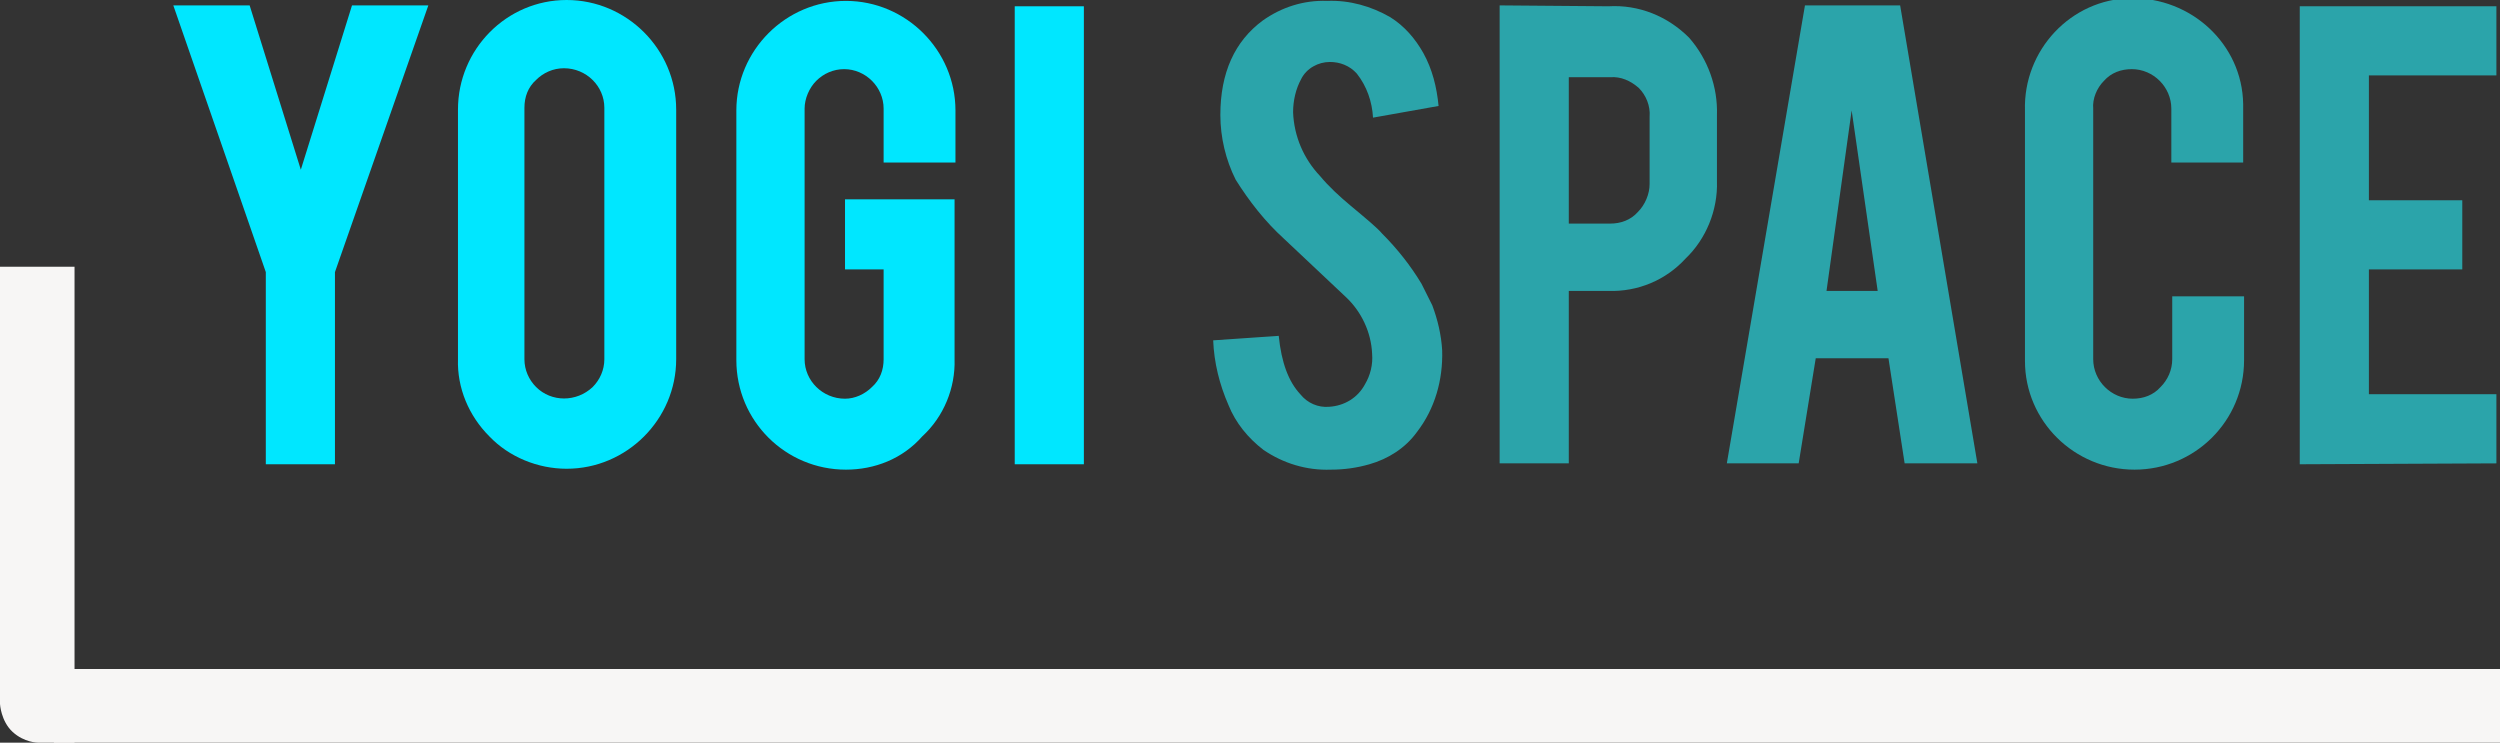 <?xml version="1.0" encoding="utf-8"?>
<!-- Generator: Adobe Illustrator 27.8.1, SVG Export Plug-In . SVG Version: 6.00 Build 0)  -->
<svg version="1.1" id="Layer_1" xmlns="http://www.w3.org/2000/svg" xmlns:xlink="http://www.w3.org/1999/xlink" x="0px" y="0px"
	 viewBox="0 0 278.4 82.7" style="enable-background:new 0 0 278.4 82.7;" xml:space="preserve">
<rect x="0" y="0" width="278.4" height="82.7" fill="#333333" stroke="none"/>
<style type="text/css">
	.st0{fill:#F7F6F5;}
	.st1{fill:#00E7FF;}
	.st2{fill:#2BA4AA;}
</style>
<rect x="6" y="74.5" class="st0" width="272.4" height="8.2"/>
<path class="st0" d="M0,29.7h8.3v53H4.2c0,0-1.5,0-2.8-1.2S0,78.4,0,78.4V29.7z"/>
<path class="st1" d="M29.6,30.3L19.3,0.6h8.5l5.7,18.3l5.7-18.3h8.5L37.3,30.3v21.4h-7.7C29.6,51.7,29.6,30.3,29.6,30.3z"/>
<path class="st1" d="M63.1,0c6.7,0,12.2,5.5,12.2,12.2V40c0,6.7-5.5,12.2-12.2,12.2c-3.2,0-6.4-1.3-8.6-3.6
	c-2.3-2.3-3.6-5.4-3.5-8.6V12.2C51,5.5,56.4,0,63.1,0z M67.3,12c0-2.4-2-4.4-4.5-4.4c-1.2,0-2.3,0.5-3.1,1.3
	c-0.9,0.8-1.3,1.9-1.3,3.1v28c0,1.2,0.5,2.3,1.3,3.1c1.7,1.7,4.5,1.7,6.3,0c0.8-0.8,1.3-1.9,1.3-3.1C67.3,40,67.3,12,67.3,12z"/>
<path class="st1" d="M94.2,52.3c-6.7,0-12.2-5.4-12.2-12.2l0,0V12.3c0-6.7,5.5-12.2,12.2-12.2s12.2,5.5,12.2,12.2l0,0v5.8h-8v-6
	c0-2.4-2-4.4-4.4-4.4c-1.2,0-2.3,0.5-3.1,1.3c-0.8,0.8-1.3,2-1.3,3.1V40c0,2.4,2,4.4,4.5,4.4c1.1,0,2.2-0.5,3-1.3
	c0.9-0.8,1.3-1.9,1.3-3.1V30h-4.3v-7.8h12.2V40c0.1,3.2-1.2,6.4-3.6,8.6C100.5,51.1,97.4,52.3,94.2,52.3z"/>
<path class="st1" d="M120.7,51.7H113v-51h7.7V51.7z"/>
<path class="st2" d="M160.6,39c0.1,3.3-0.8,6.5-2.8,9.1c-1.3,1.8-3.2,3-5.3,3.6c-1.4,0.4-2.8,0.6-4.3,0.6c-2.7,0.1-5.3-0.7-7.5-2.2
	c-1.7-1.3-3.1-3-3.9-5c-1-2.3-1.6-4.7-1.7-7.2l7.3-0.5c0.3,3,1.1,5.1,2.4,6.5c0.8,1,2,1.5,3.2,1.4c1.7-0.1,3.2-1,4-2.5
	c0.6-1,0.9-2.2,0.8-3.4c-0.1-2.4-1.2-4.7-2.9-6.3l-6.9-6.5c-2.1-1.9-3.9-4.2-5.4-6.6c-1.1-2.2-1.7-4.7-1.7-7.2
	c0-4.7,1.6-8.2,4.7-10.5c2.1-1.5,4.6-2.3,7.2-2.2c2.5-0.1,4.9,0.6,7,1.8c1.6,1,2.8,2.4,3.7,4c1,1.8,1.5,3.8,1.7,5.9l-7.3,1.3
	c-0.1-1.8-0.7-3.5-1.8-4.9c-0.8-0.9-1.9-1.3-3-1.3c-1.3,0-2.6,0.7-3.2,1.9c-0.6,1.1-0.9,2.4-0.9,3.7c0.1,2.7,1.2,5.2,3,7.1
	c1,1.2,2.2,2.3,3.4,3.3c1.8,1.5,3,2.5,3.5,3.1c1.7,1.7,3.2,3.6,4.4,5.6c0.4,0.8,0.8,1.6,1.2,2.4C160.1,35.6,160.5,37.3,160.6,39z"/>
<path class="st2" d="M179.1,0.7c3.4-0.2,6.6,1.1,9,3.5c2.1,2.4,3.2,5.5,3.1,8.6v7.4c0.1,3.2-1.2,6.4-3.5,8.6
	c-2.2,2.4-5.3,3.7-8.6,3.6h-4.4v19.2H167v-51L179.1,0.7z M183.7,13c0.1-1.2-0.4-2.4-1.2-3.2c-0.9-0.8-2-1.3-3.2-1.2h-4.6v16.3h4.6
	c1.2,0,2.3-0.4,3.1-1.3c0.8-0.8,1.3-2,1.3-3.1L183.7,13L183.7,13z"/>
<path class="st2" d="M202.2,39.9l-1.9,11.7h-8l8.7-51h10.6l8.6,51h-8.1l-1.8-11.7H202.2z M206.2,12.3l-2.8,20.1h5.7L206.2,12.3z"/>
<path class="st2" d="M237.7,52.3c-6.7,0-12.2-5.4-12.2-12.1c0,0,0,0,0-0.1V12.3c-0.2-6.7,5.1-12.4,11.8-12.5s12.4,5.1,12.5,11.8
	c0,0.2,0,0.5,0,0.7v5.8h-8v-6c0-2.4-2-4.4-4.4-4.4c-1.2,0-2.3,0.4-3.1,1.3c-0.8,0.8-1.3,2-1.2,3.1V40c0,2.4,2,4.4,4.4,4.4l0,0
	c1.2,0,2.3-0.4,3.1-1.3c0.8-0.8,1.3-1.9,1.3-3.1v-7h8v7.1C249.9,46.9,244.4,52.3,237.7,52.3L237.7,52.3z"/>
<path class="st2" d="M256.1,51.7v-51H278v7.7h-14.2v13.9h10.4V30h-10.4v13.9H278v7.7L256.1,51.7z"/>
</svg>
